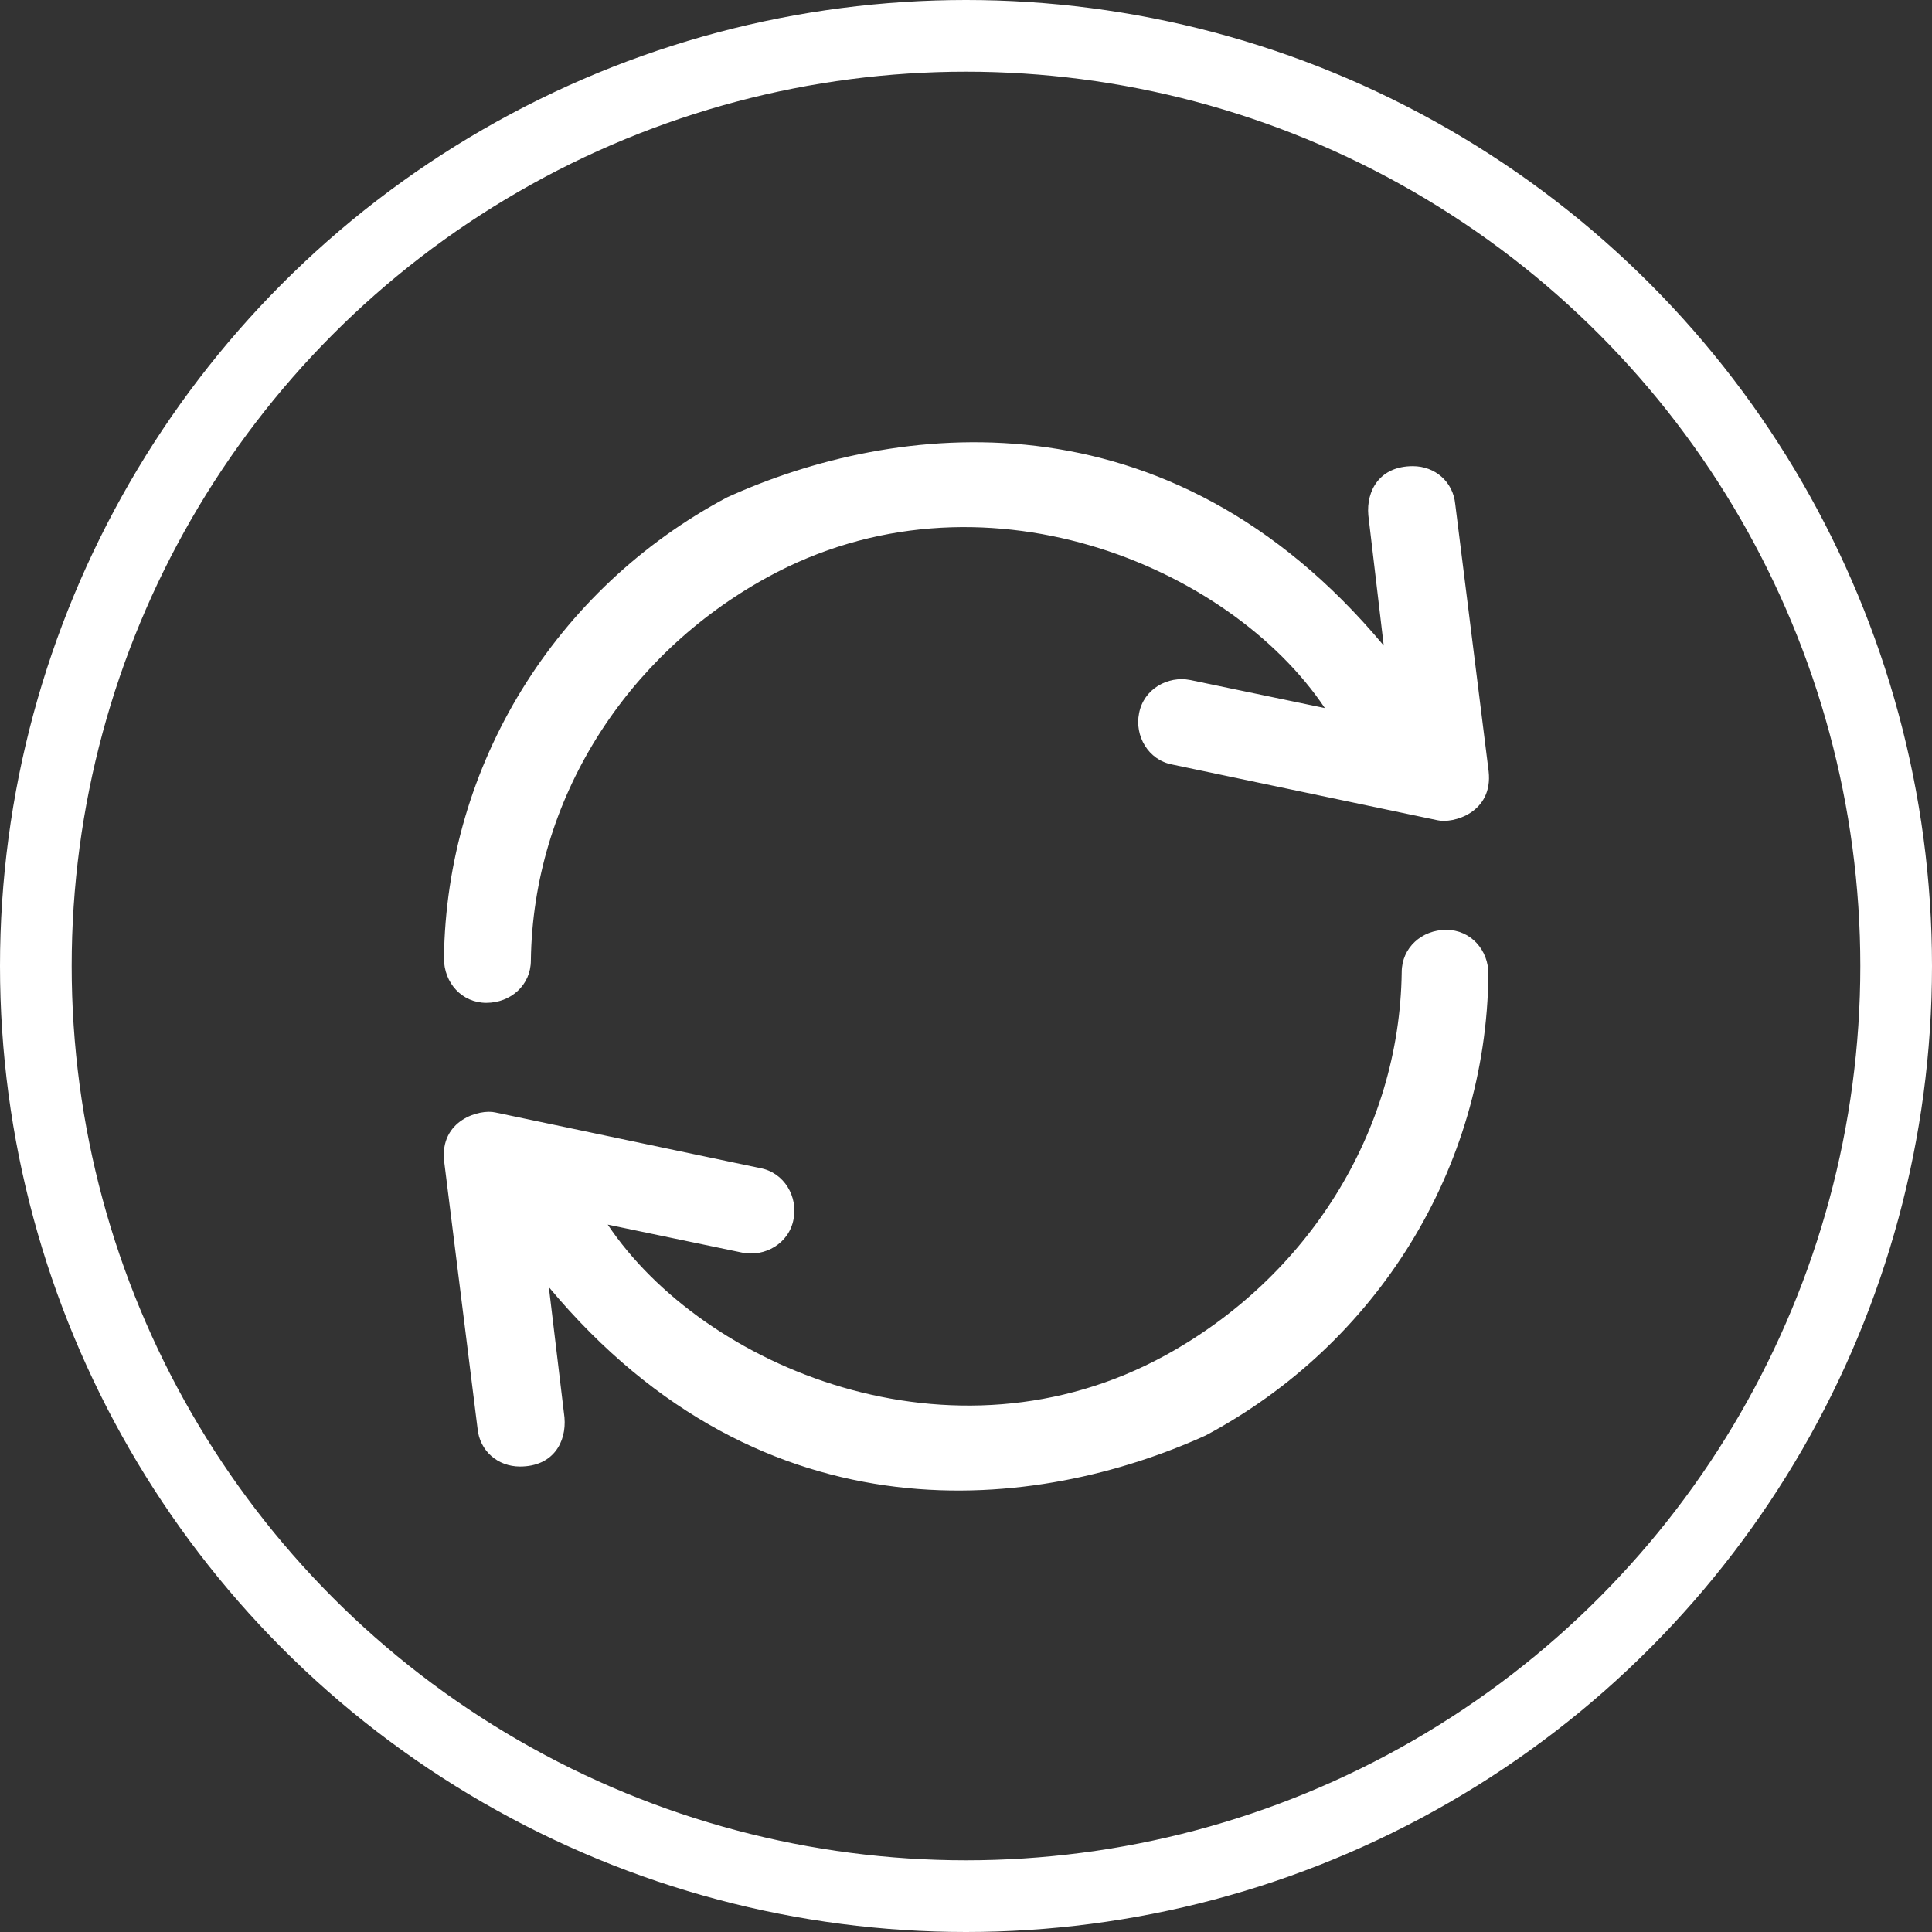 <?xml version="1.0" encoding="UTF-8" standalone="no"?>
<svg
   id="Layer_6"
   data-name="Layer 6"
   version="1.1"
   viewBox="0 0 404.32 404.32"
   sodipodi:docname="refresh-icon.svg"
   inkscape:version="1.2.2 (732a01da63, 2022-12-09)"
   xmlns:inkscape="http://www.inkscape.org/namespaces/inkscape"
   xmlns:sodipodi="http://sodipodi.sourceforge.net/DTD/sodipodi-0.dtd"
   xmlns="http://www.w3.org/2000/svg"
   xmlns:svg="http://www.w3.org/2000/svg">
  <rect x="0" y="0" width="404.32" height="404.32" fill="#333333" stroke="none"/>
  <sodipodi:namedview
     id="namedview11"
     pagecolor="#ffffff"
     bordercolor="#666666"
     borderopacity="1.0"
     inkscape:showpageshadow="2"
     inkscape:pageopacity="0.0"
     inkscape:pagecheckerboard="0"
     inkscape:deskcolor="#d1d1d1"
     showgrid="false"
     inkscape:zoom="0.58369607"
     inkscape:cx="204.72983"
     inkscape:cy="202.16"
     inkscape:window-width="2100"
     inkscape:window-height="1224"
     inkscape:window-x="2391"
     inkscape:window-y="-9"
     inkscape:window-maximized="1"
     inkscape:current-layer="Layer_6" />
  <defs
     id="defs122">
    <clipPath
       id="a">
      <path
         id="path505"
         d="M13 11a3 3 0 1 0-3 3 3 3 0 0 0 3-3zm-3 5a5 5 0 1 1 5-5 5 5 0 0 1-5 5zM6.42 2.56l-.67.64a2 2 0 0 1-1.38.56H2a1.89 1.89 0 0 0-2 1.75v10.54a1.89 1.89 0 0 0 2 1.76h16a1.89 1.89 0 0 0 2-1.76V5.51a1.89 1.89 0 0 0-2-1.76h-2.37a2 2 0 0 1-1.38-.56l-.67-.64A2 2 0 0 0 12.2 2H7.8a2 2 0 0 0-1.38.56Z"
         clip-rule="evenodd" />
    </clipPath>
    <style
       id="style120">.cls-2{stroke:#fff;stroke-miterlimit:10;fill:#fff;stroke-width:4px}</style>
  </defs>
  <g
     id="g321"
     transform="translate(579.068,87.374)">
    <circle
       id="Circle2"
       cx="-376.908"
       cy="114.786"
       r="194.66"
       style="fill:none;stroke:#ffffff;stroke-width:15px;stroke-miterlimit:10" />
    <g
       id="g242"
       transform="matrix(0.448,0,0,0.448,-486.518,5.176)"
       style="fill:#ffffff">
	<g
   id="g240"
   style="fill:#ffffff">
		<path
   d="m 468.999,227.774 c -11.4,0 -20.8,8.3 -20.8,19.8 -1,74.9 -44.2,142.6 -110.3,178.9 -99.6,54.7 -216,5.6 -260.6,-61 l 62.9,13.1 c 10.4,2.1 21.8,-4.2 23.9,-15.6 2.1,-10.4 -4.2,-21.8 -15.6,-23.9 l -123.7,-26 c -7.2,-1.7 -26.1,3.5 -23.9,22.9 l 15.6,124.8 c 1,10.4 9.4,17.7 19.8,17.7 15.5,0 21.8,-11.4 20.8,-22.9 l -7.3,-60.9 c 101.1,121.3 229.4,104.4 306.8,69.3 80.1,-42.7 131.1,-124.8 132.1,-215.4 0.1,-11.4 -8.3,-20.8 -19.7,-20.8 z"
   id="path236"
   style="fill:#ffffff" />

		<path
   d="m 20.599,261.874 c 11.4,0 20.8,-8.3 20.8,-19.8 1,-74.9 44.2,-142.6 110.3,-178.9 99.6,-54.7 216,-5.6 260.6,61 l -62.9,-13.1 c -10.4,-2.1 -21.8,4.2 -23.9,15.6 -2.1,10.4 4.2,21.8 15.6,23.9 l 123.8,26 c 7.2,1.7 26.1,-3.5 23.9,-22.9 l -15.6,-124.8 c -1,-10.4 -9.4,-17.7 -19.8,-17.7 -15.5,0 -21.8,11.4 -20.8,22.9 l 7.2,60.9 c -101.1,-121.2 -229.4,-104.4 -306.8,-69.2 -80.1,42.6 -131.1,124.8 -132.2,215.3 0,11.5 8.4,20.8 19.8,20.8 z"
   id="path238"
   style="fill:#ffffff" />

	</g>

</g>
  </g>
</svg>
